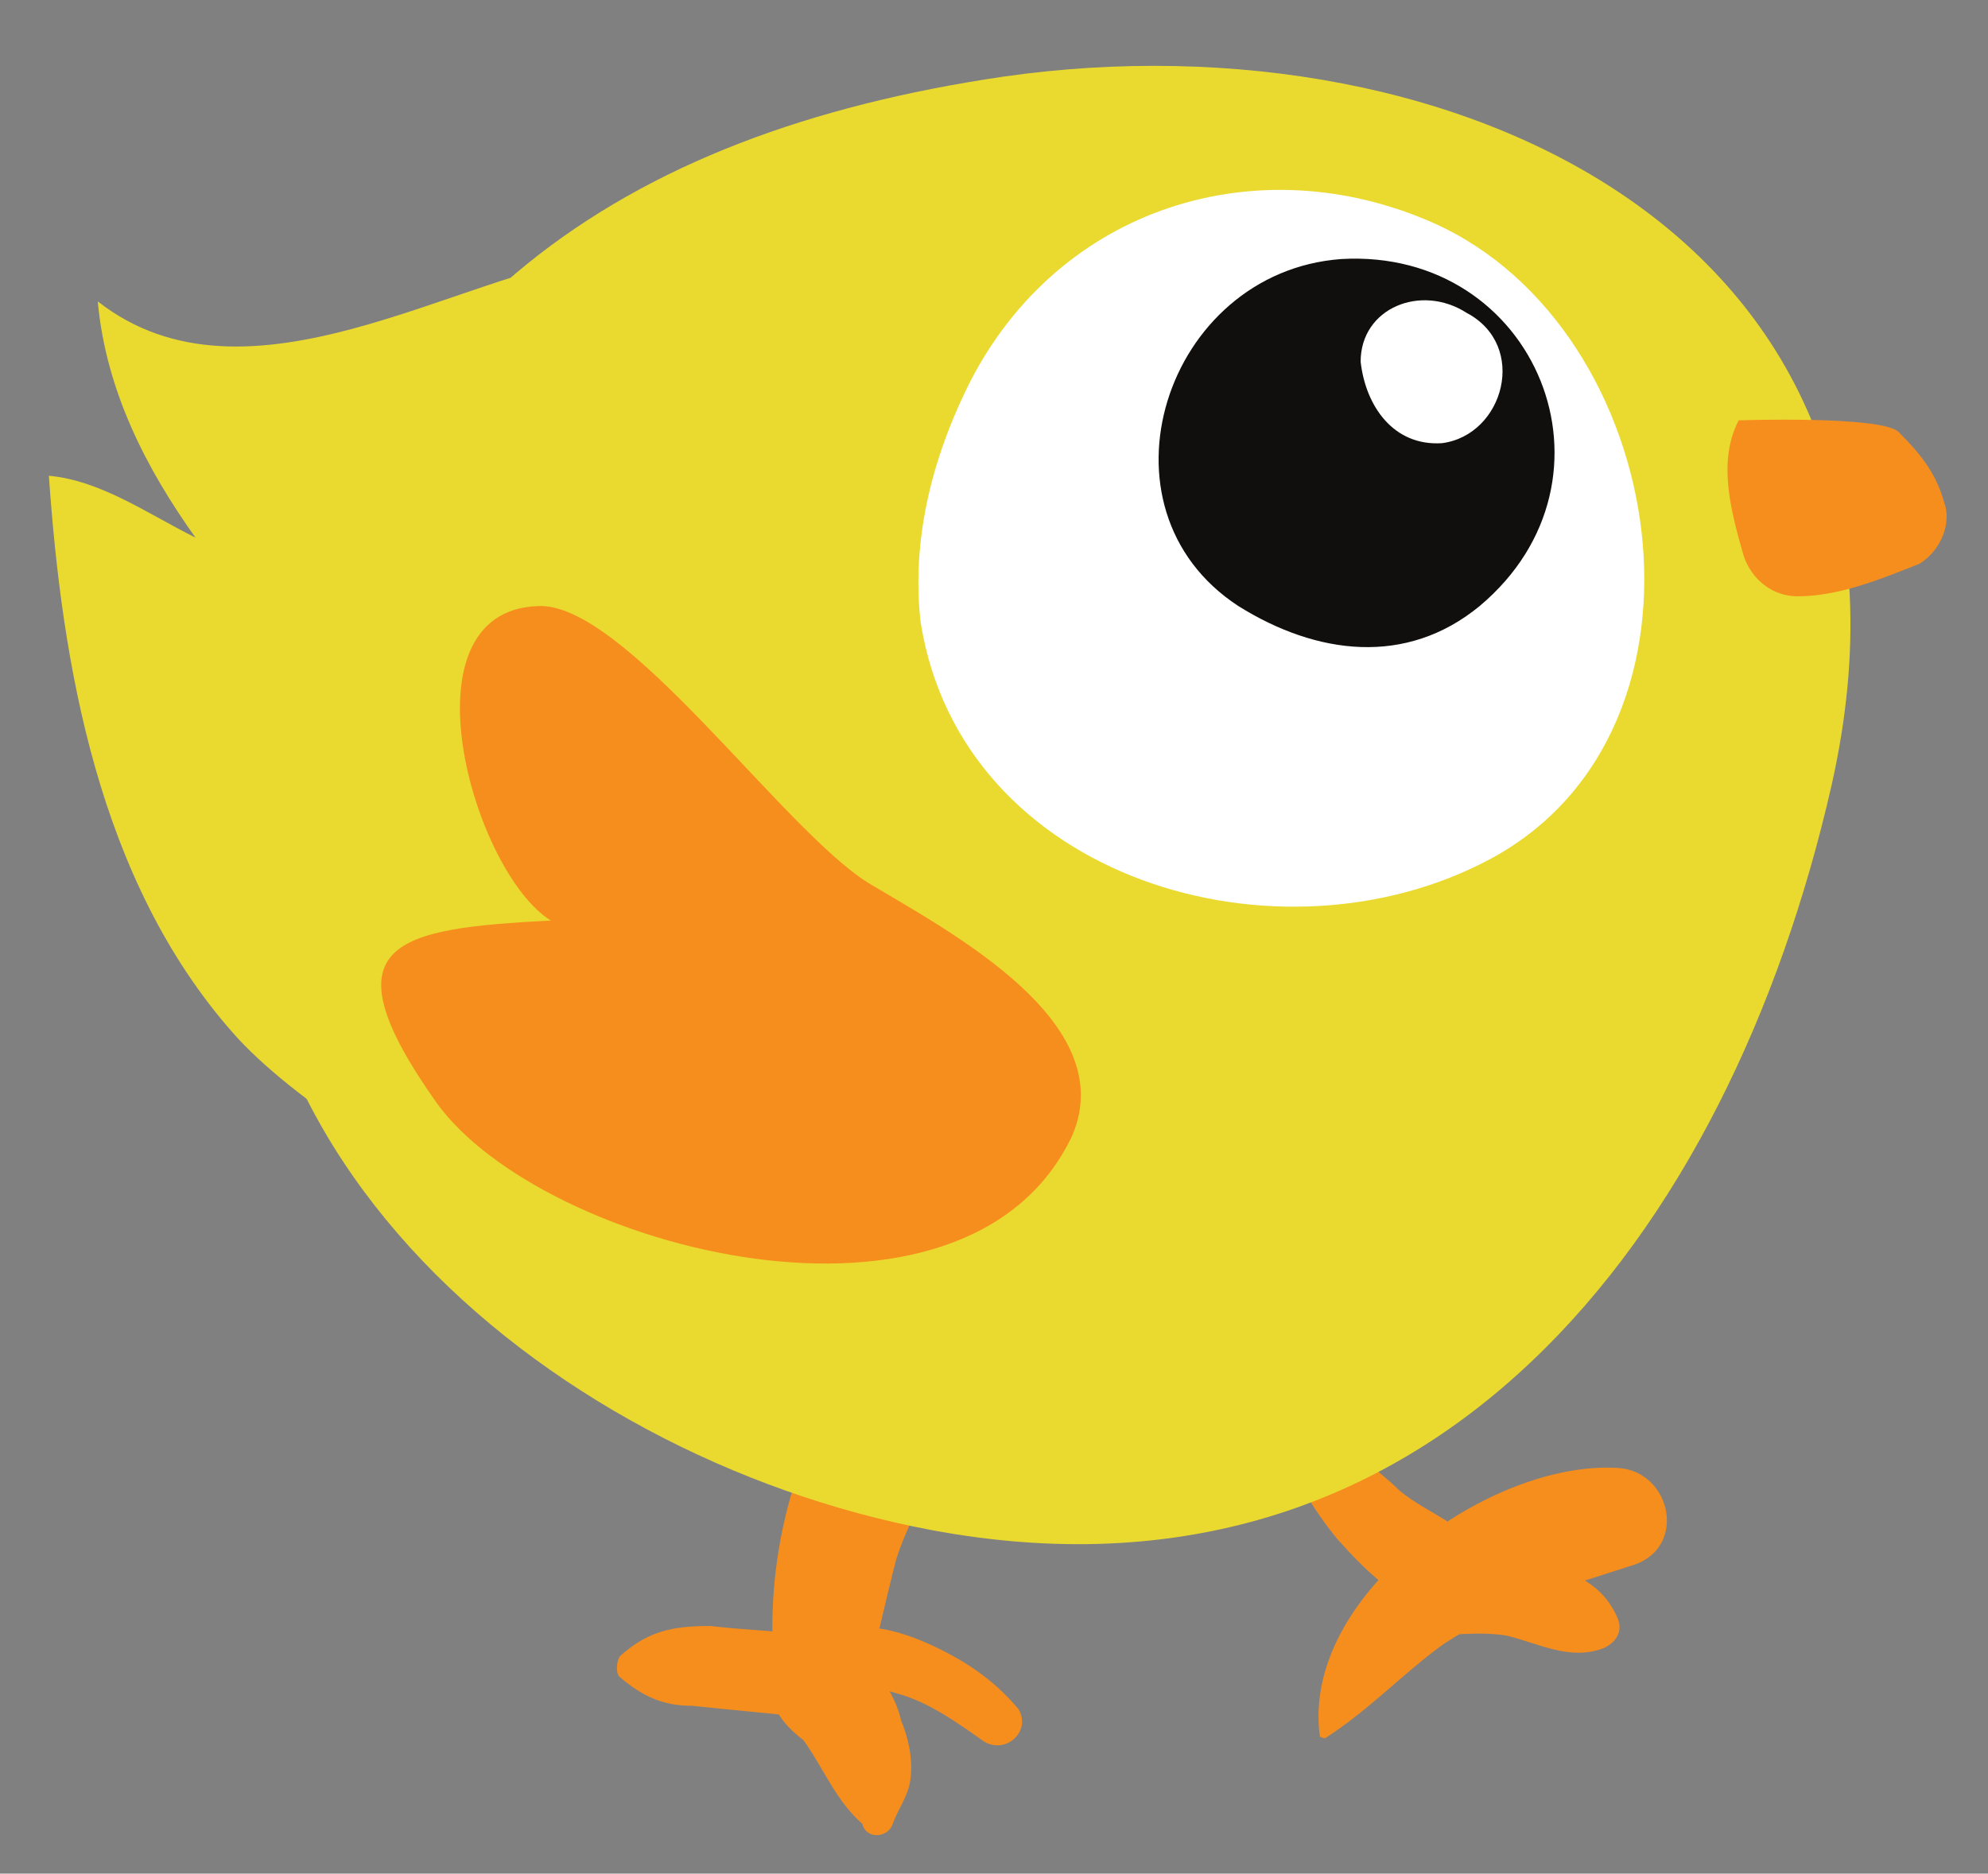 <?xml version="1.0" encoding="utf-8"?>
<!-- Generator: Adobe Illustrator 16.0.0, SVG Export Plug-In . SVG Version: 6.00 Build 0)  -->
<!DOCTYPE svg PUBLIC "-//W3C//DTD SVG 1.1//EN" "http://www.w3.org/Graphics/SVG/1.1/DTD/svg11.dtd">
<svg version="1.1" id="Layer_1" xmlns="http://www.w3.org/2000/svg" xmlns:xlink="http://www.w3.org/1999/xlink" x="0px" y="0px"
	 width="122px" height="115px" viewBox="0 0 122 115" enable-background="new 0 0 122 115" xml:space="preserve">
<rect x="0" y="0" width="122" height="115" fill="#808080" stroke="none"/>
<g>
	<path fill="#EADA30" d="M37,15.7c-8.8,1-21.8,10-31,2.8c0.5,5.5,3,10.3,6,14.5c-3-1.5-5.8-3.5-9-3.8c0.8,11.5,3,24.8,11.3,34.2
		c7,8,33.3,21.8,42.8,14.8C37,15.7,37,15.7,37,15.7z"/>
	<path fill="#F68E1E" d="M87,100.4c2,0,3.8-0.3,5.5,0c2,0.5,3.8,1.5,5.8,0.8c0.8-0.3,1.3-1,1-1.8c-1-2.5-3.5-3.3-6-3.5
		c-2.8-0.3-5,0-7,2.3C85.5,98.9,86,100.4,87,100.4L87,100.4z"/>
	<path fill="#F68E1E" d="M81.3,106.7c2.8-1.8,4.8-4,7.3-5.8c3.8-2.5,7.5-3.5,11.5-4.8c3.5-1,2.5-5.8-0.8-6
		c-7.8-0.5-19.5,7.8-18.3,16.5C81.3,106.7,81.3,106.7,81.3,106.7L81.3,106.7z"/>
	<path fill="#F68E1E" d="M78.3,87.7c0.8,2.5,2.3,5,3.8,6.8c1.8,2,4.5,4.8,7.3,4.3c1.3-0.3,2-1.8,1.8-2.8c-0.8-2.3-3.5-3-5.3-4.5
		c-0.8-0.8-1.8-1.5-2.5-2.3c-1-1-1.8-2-2.8-2.8C79.5,85.4,77.8,86.4,78.3,87.7L78.3,87.7z"/>
	<path fill="#F68E1E" d="M38,102.9c1.5,1.3,2.8,1.8,4.5,1.8c2.8,0.3,5.3,0.5,7.8,0.8c0.8,0,1.5-0.5,2-1.3c0.5-0.5,0.5-1,0.3-1.8
		s-1-1.5-1.5-1.8c-2.5-0.5-5-0.5-7.5-0.8c-2.3,0-3.8,0.3-5.5,1.8C37.8,101.9,37.8,102.7,38,102.9L38,102.9z"/>
	<path fill="#F68E1E" d="M54.8,111.9c0.3-0.8,0.8-1.5,1-2.3c0.3-1.3,0-2.8-0.5-4c-0.5-2.3-3-5.5-5.8-4.8c-1,0.3-1.8,1-2,2
		c-0.5,1.8,0.5,3,1.8,4c1.3,1.8,2,3.8,3.8,5.3c0-0.3-0.3-0.5-0.5-0.8c0,0,0.3,0.3,0.3,0.5C53,112.9,54.5,112.9,54.8,111.9
		L54.8,111.9z"/>
	<path fill="#F68E1E" d="M62.5,104.9c-1.5-1.8-3.3-3-5.5-4c-1.8-0.8-4.8-1.8-6.3,0c-0.3,0.3-0.3,0.8-0.3,1c1,1.3,3,1.5,4.5,2
		c2,0.5,3.8,1.8,5.5,3C61.8,107.7,63.3,106.2,62.5,104.9L62.5,104.9z"/>
	<path fill="#F68E1E" d="M53,103.7c0.8-2.8,1.3-5.3,2-8c0.8-2.5,2.3-4.8,3-7.5c0.5-3-3.5-6.3-6-3.3c-3.8,4.5-5.3,12.8-4.3,18.8
		C48.5,106.4,52.3,105.9,53,103.7L53,103.7z"/>
	<path fill="#EADA30" d="M16.3,42.7c-7,26.5,17,46.7,40.8,51.2c30.8,5.8,49-18,55.3-45.7c7.5-33.3-22.8-47.5-50.8-43.5
		C37.8,8.2,22.5,19.2,16.3,42.7z"/>
	<path fill="#FFFFFF" d="M56.5,38.2c2.5,15.8,22,21.5,35,14.5c14.8-8,11-32.5-3.5-39c-10.8-4.8-23-1-28.5,9.8
		C56.8,28.9,56,33.9,56.5,38.2z"/>
	<path fill="#100F0D" d="M90.8,37.2c9.3-7.8,3.5-22-8.5-21.3C71.5,16.7,66.8,31.2,76,37.2C80.8,40.2,86.3,40.9,90.8,37.2z"/>
	<path fill="#FFFFFF" d="M88.5,27.2c3.8-0.5,5.3-6,1.5-8c-2.8-1.8-6.5-0.3-6.5,3C83.8,24.9,85.5,27.4,88.5,27.2z"/>
	<path fill="#F68E1E" d="M106.7,25.8c-1.3,2.5-0.5,5.5,0.3,8.3c0.5,1.5,1.8,2.5,3.3,2.5c2.5,0,5-1,7.5-2c1.3-0.8,2-2.5,1.5-3.8
		c-0.5-1.8-1.5-3-2.8-4.3C115.4,25.5,106.7,25.8,106.7,25.8z"/>
	<path fill="#F68E1E" d="M33,37.2c-8.5,0.3-4,16.3,0.8,19.3c-9.5,0.5-14,1.3-7,11.2c6.5,9,32.5,15.8,39,2c3-7-7.5-12.5-12.5-15.5
		C48,50.9,38.3,36.9,33,37.2z"/>
</g>
</svg>
